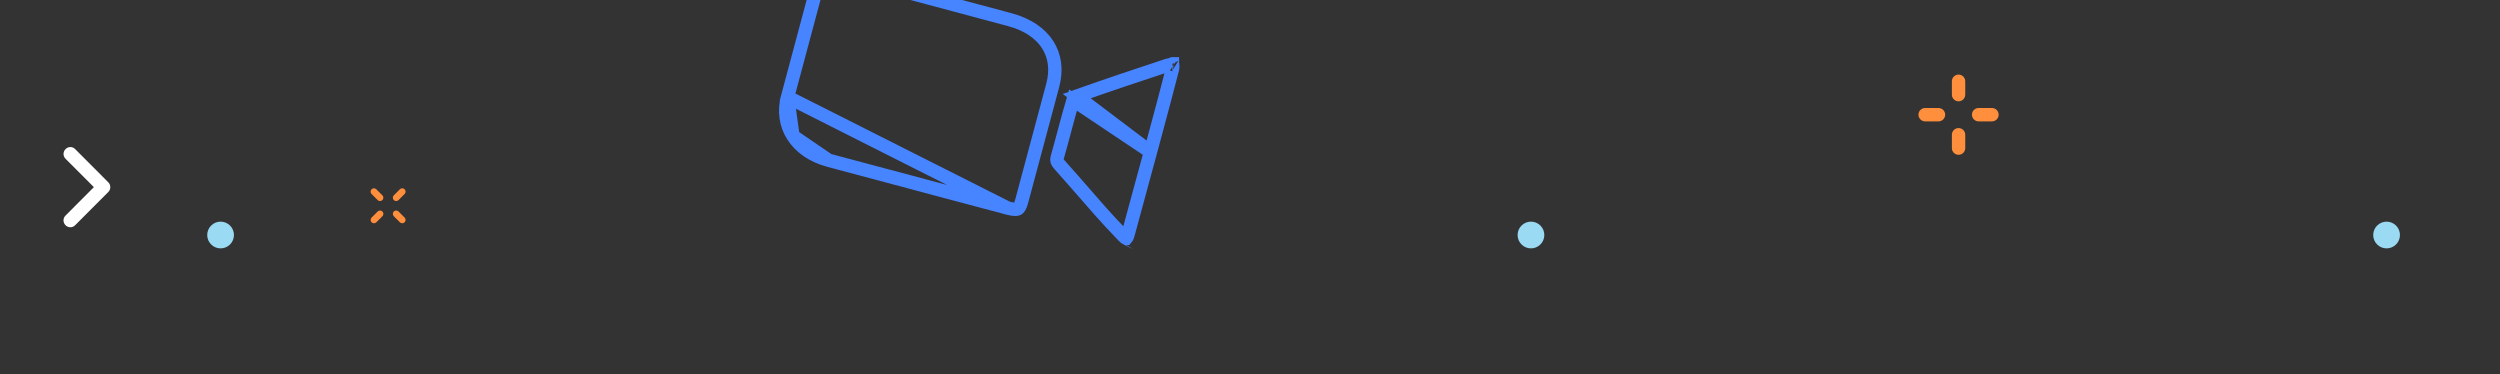 <svg width="374" height="56" viewBox="0 0 374 56" fill="none" xmlns="http://www.w3.org/2000/svg">
<rect x="0" y="0" width="374" height="56" fill="#333333" stroke="none"/>
<path fill-rule="evenodd" clip-rule="evenodd" d="M14.044 27.997L9.794 32.257C9.404 32.648 9.402 33.284 9.79 33.677L9.817 33.704C10.205 34.097 10.836 34.099 11.226 33.708L16.206 28.716C16.426 28.496 16.522 28.198 16.495 27.909C16.477 27.678 16.38 27.453 16.204 27.277L11.231 22.292C10.841 21.901 10.21 21.903 9.822 22.296L9.795 22.323C9.407 22.716 9.409 23.352 9.799 23.743L14.044 27.997Z" fill="white"/>
<path fill-rule="evenodd" clip-rule="evenodd" d="M293 11.158C293.552 11.158 294 11.605 294 12.158V14.158C294 14.71 293.552 15.158 293 15.158C292.448 15.158 292 14.71 292 14.158V12.158C292 11.605 292.448 11.158 293 11.158Z" fill="#FF8E3D"/>
<path fill-rule="evenodd" clip-rule="evenodd" d="M293 19.158C293.552 19.158 294 19.605 294 20.158V22.158C294 22.71 293.552 23.158 293 23.158C292.448 23.158 292 22.71 292 22.158V20.158C292 19.605 292.448 19.158 293 19.158Z" fill="#FF8E3D"/>
<path fill-rule="evenodd" clip-rule="evenodd" d="M295 17.158C295 16.605 295.448 16.158 296 16.158L298 16.158C298.552 16.158 299 16.605 299 17.158C299 17.71 298.552 18.158 298 18.158L296 18.158C295.448 18.158 295 17.71 295 17.158Z" fill="#FF8E3D"/>
<path fill-rule="evenodd" clip-rule="evenodd" d="M287 17.158C287 16.605 287.448 16.158 288 16.158L290 16.158C290.552 16.158 291 16.605 291 17.158C291 17.71 290.552 18.158 290 18.158L288 18.158C287.448 18.158 287 17.71 287 17.158Z" fill="#FF8E3D"/>
<path fill-rule="evenodd" clip-rule="evenodd" d="M60.529 28.314C60.724 28.509 60.724 28.826 60.529 29.021L59.62 29.931C59.425 30.126 59.108 30.126 58.913 29.931C58.718 29.736 58.718 29.419 58.913 29.224L59.821 28.314C60.017 28.119 60.333 28.119 60.529 28.314Z" fill="#FF8E3D"/>
<path fill-rule="evenodd" clip-rule="evenodd" d="M57.207 31.641C57.403 31.836 57.403 32.153 57.208 32.348L56.299 33.258C56.104 33.453 55.787 33.453 55.592 33.258C55.396 33.063 55.396 32.746 55.591 32.551L56.5 31.641C56.695 31.446 57.012 31.446 57.207 31.641Z" fill="#FF8E3D"/>
<path fill-rule="evenodd" clip-rule="evenodd" d="M58.914 31.639C59.109 31.444 59.426 31.444 59.621 31.639L60.531 32.548C60.726 32.743 60.726 33.059 60.531 33.255C60.336 33.45 60.019 33.45 59.824 33.255L58.914 32.346C58.719 32.151 58.719 31.835 58.914 31.639Z" fill="#FF8E3D"/>
<path fill-rule="evenodd" clip-rule="evenodd" d="M55.589 28.316C55.784 28.121 56.1 28.121 56.296 28.316L57.206 29.225C57.401 29.42 57.401 29.736 57.206 29.932C57.011 30.127 56.694 30.127 56.499 29.932L55.589 29.023C55.394 28.828 55.394 28.512 55.589 28.316Z" fill="#FF8E3D"/>
<path d="M227.032 35.157C227.032 36.262 227.928 37.157 229.032 37.157C230.137 37.157 231.032 36.262 231.032 35.157C231.032 34.053 230.137 33.157 229.032 33.157C227.928 33.157 227.032 34.053 227.032 35.157Z" fill="#9ADAF3"/>
<path d="M31 35.158C31 36.262 31.895 37.158 33 37.158C34.105 37.158 35 36.262 35 35.158C35 34.053 34.105 33.158 33 33.158C31.895 33.158 31 34.053 31 35.158Z" fill="#9ADAF3"/>
<path d="M355.033 35.158C355.033 36.262 355.929 37.158 357.033 37.158C358.138 37.158 359.033 36.262 359.033 35.158C359.033 34.053 358.138 33.158 357.033 33.158C355.929 33.158 355.033 34.053 355.033 35.158Z" fill="#9ADAF3"/>
<path d="M150.749 31.125L150.75 31.125C151.762 31.396 152.127 31.327 152.27 31.252C152.38 31.194 152.605 31 152.846 30.097L152.847 30.096C154.401 24.316 155.954 18.537 157.494 12.754C158.119 10.402 157.788 8.324 156.721 6.67C155.646 5.004 153.758 3.666 151.091 2.95L151.091 2.95C148.307 2.203 145.524 1.458 142.74 0.713C140.884 0.217 139.027 -0.28 137.169 -0.778C134.774 -1.42 132.872 -1.922 130.967 -2.425L130.967 -2.425C129.062 -2.927 127.155 -3.431 124.755 -4.074C124.199 -4.223 123.804 -4.299 123.513 -4.319C123.228 -4.338 123.117 -4.296 123.079 -4.277C123.01 -4.242 122.804 -4.089 122.523 -3.038C122 -1.087 121.477 0.864 120.954 2.814C119.907 6.714 118.862 10.614 117.82 14.515L150.749 31.125ZM150.749 31.125C146.943 30.107 143.449 29.178 140.02 28.266C134.804 26.879 129.738 25.532 123.955 23.973M150.749 31.125L123.955 23.973M123.955 23.973C121.493 23.309 119.684 21.984 118.631 20.338M123.955 23.973L118.631 20.338M118.631 20.338C117.583 18.7 117.242 16.68 117.819 14.515L118.631 20.338ZM172.906 19.761C172.641 20.744 172.375 21.729 172.111 22.714L161.079 14.379C165.567 12.794 170.085 11.267 174.621 9.78C174.794 9.724 175.062 9.678 175.308 9.676C175.353 9.676 175.393 9.677 175.428 9.679C175.431 9.7 175.434 9.723 175.437 9.749C175.459 9.951 175.439 10.177 175.401 10.327C174.598 13.477 173.753 16.615 172.906 19.761ZM175.582 9.703C175.582 9.703 175.58 9.702 175.576 9.701C175.58 9.702 175.582 9.703 175.582 9.703ZM175.393 9.545C175.392 9.543 175.391 9.542 175.392 9.542C175.392 9.542 175.392 9.543 175.393 9.545ZM172.11 22.719C171.581 24.693 171.052 26.628 170.522 28.565L170.522 28.565L170.521 28.567C169.992 30.504 169.461 32.444 168.93 34.426C168.9 34.536 168.875 34.634 168.852 34.724C168.797 34.939 168.754 35.11 168.69 35.29C168.614 35.5 168.538 35.608 168.495 35.655C168.494 35.655 168.494 35.656 168.494 35.656C168.487 35.653 168.479 35.65 168.469 35.645C168.393 35.61 168.262 35.526 168.09 35.344C167.934 35.18 167.78 35.018 167.628 34.858C166.575 33.749 165.587 32.71 164.58 31.563C163.913 30.804 163.247 30.04 162.579 29.275C161.221 27.718 159.856 26.154 158.473 24.611L158.472 24.61C158.247 24.36 158.162 24.193 158.128 24.073C158.098 23.966 158.086 23.818 158.161 23.557C158.542 22.232 158.898 20.899 159.25 19.577C159.28 19.464 159.31 19.351 159.341 19.238C159.724 17.802 160.107 16.378 160.524 14.968L172.11 22.719ZM168.529 35.666C168.528 35.666 168.528 35.666 168.526 35.666L168.529 35.666Z" stroke="#4784FF" stroke-width="2"/>
</svg>
